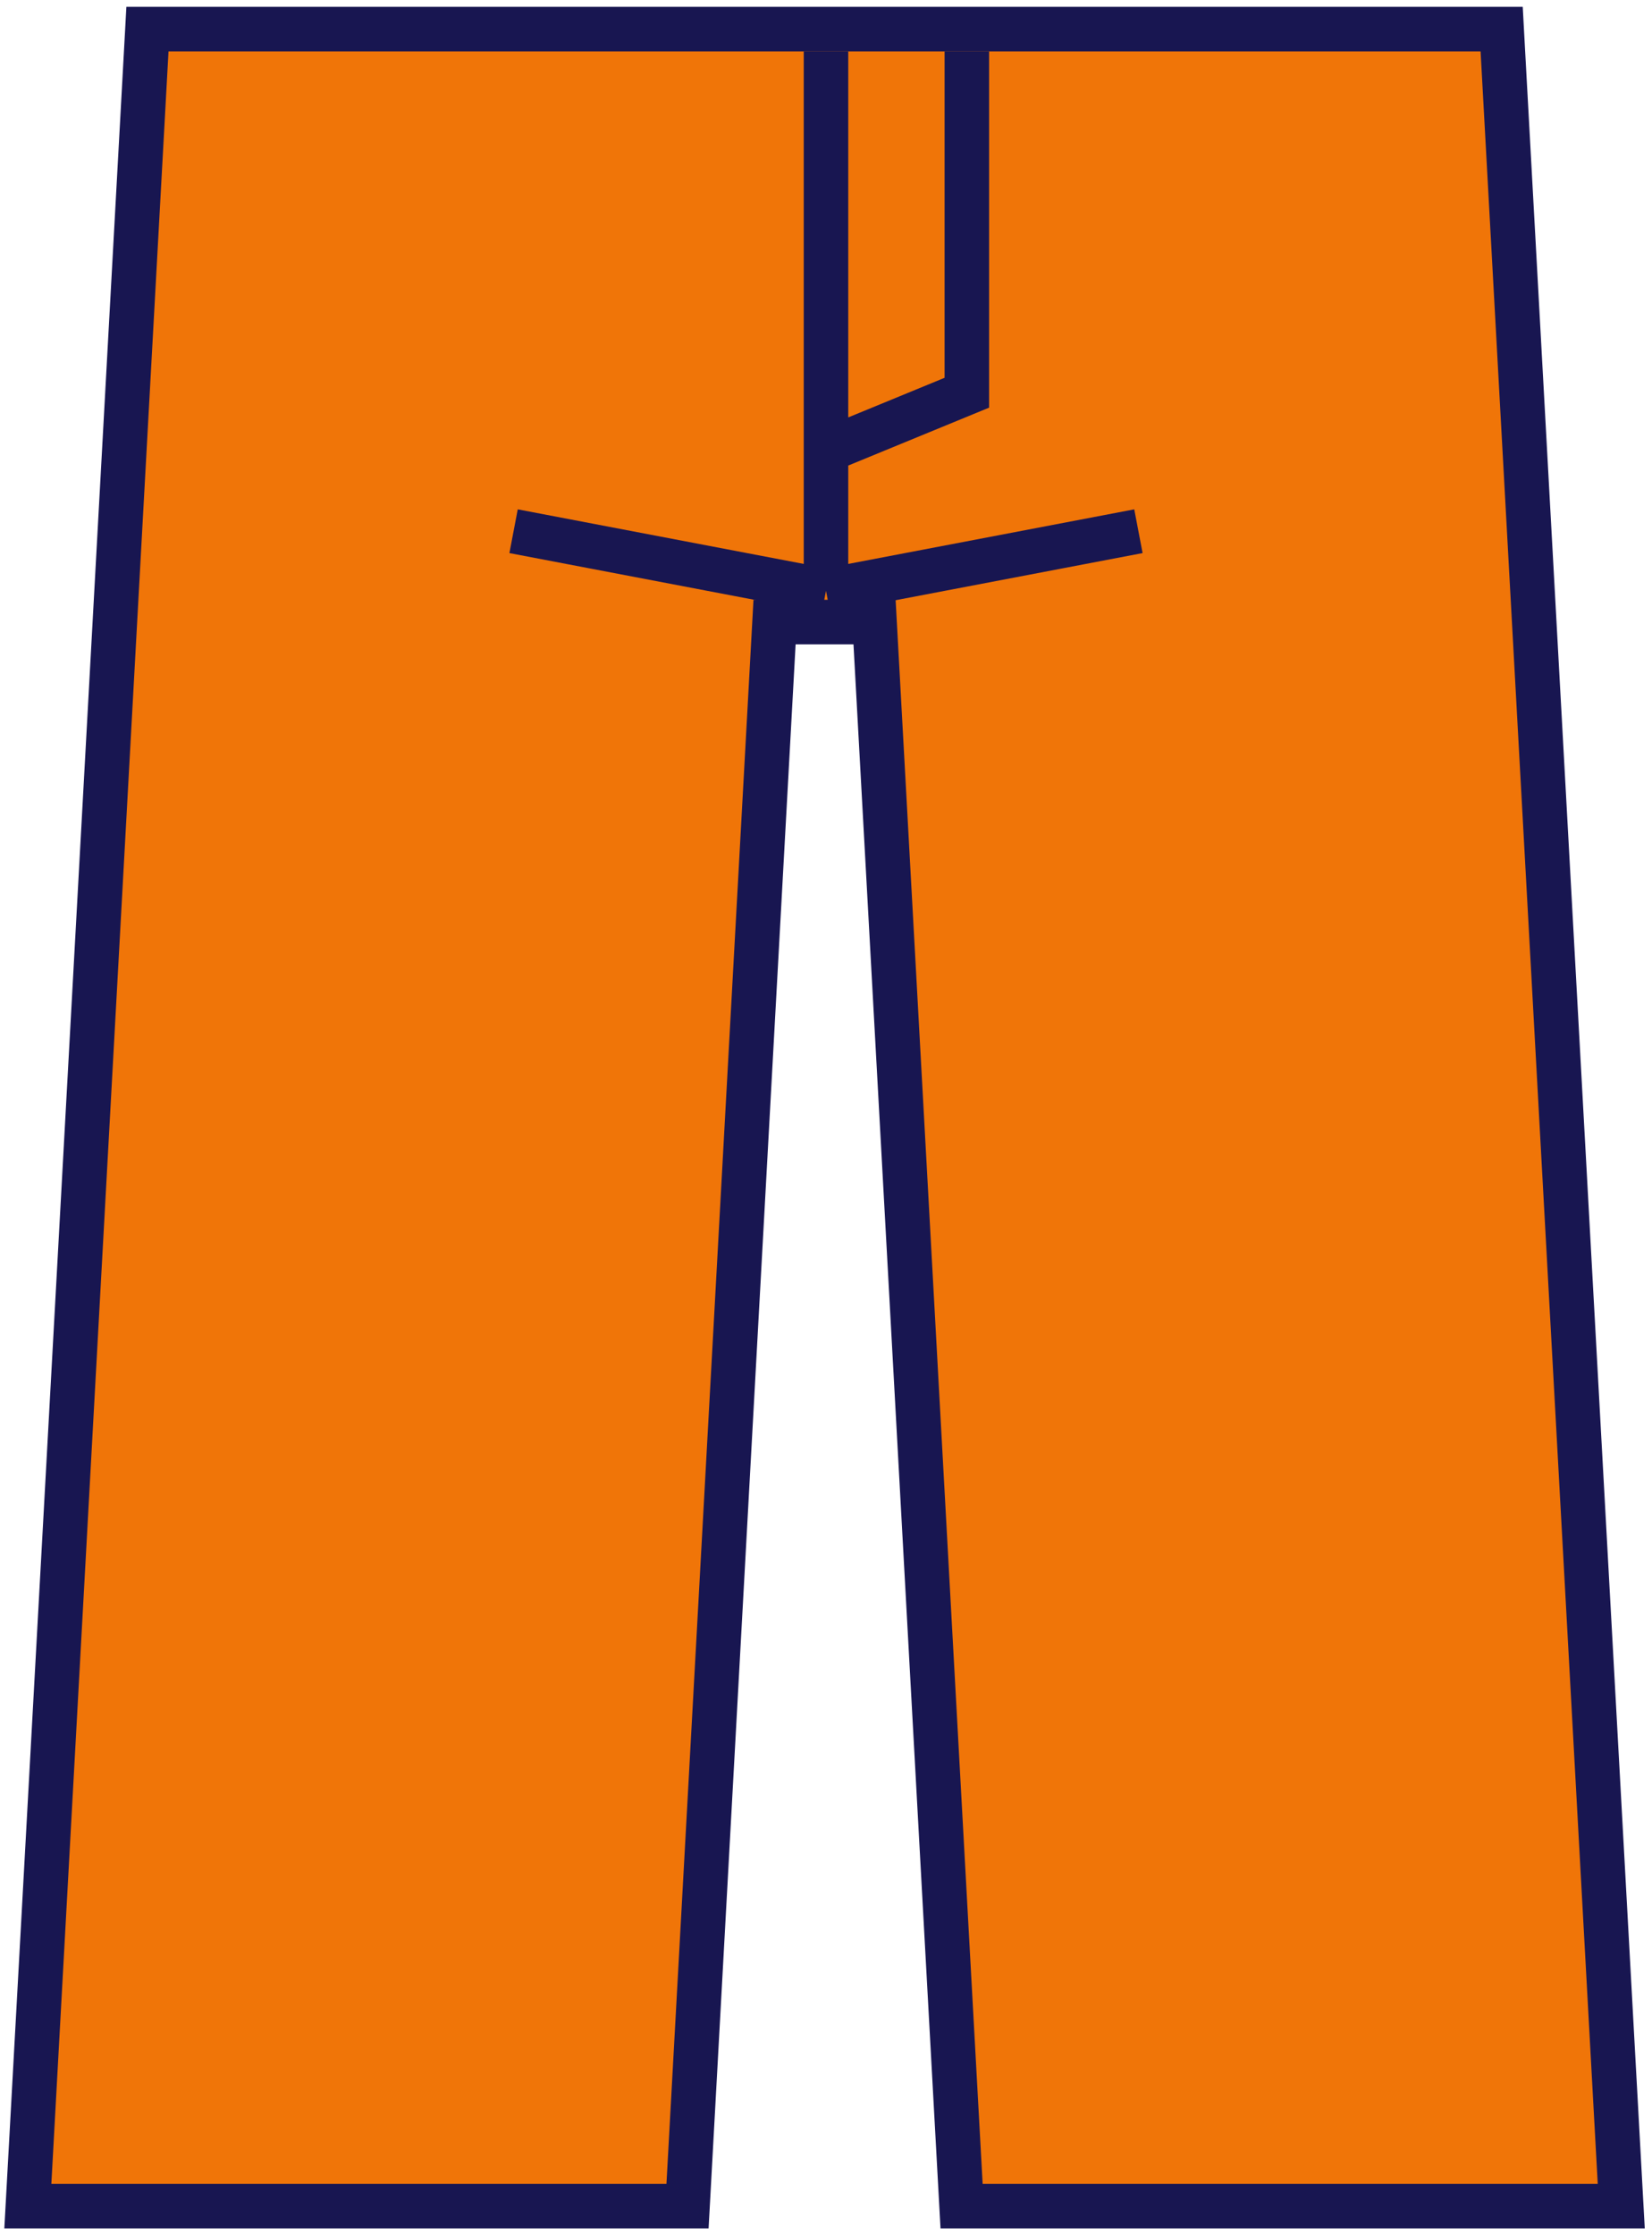 <svg width="193" height="261" viewBox="0 0 193 261" fill="none" xmlns="http://www.w3.org/2000/svg">
<path d="M175.436 3.4L175.57 5.857L189.257 254.898L189.408 257.641H112.339L112.204 255.184L102.172 72.648H90.489L80.457 255.184L80.322 257.641H3.253L3.404 254.898L17.091 5.857L17.226 3.4H175.436Z" fill="#F07508" stroke="#181651" stroke-width="5.2"/>
<path d="M96.5 6V52.627M96.5 69L133 62.038M96.5 69L60 62.038M96.5 69V52.627M96.5 52.627L112.954 45.864V6" stroke="#181651" stroke-width="5.2"/>
</svg>
